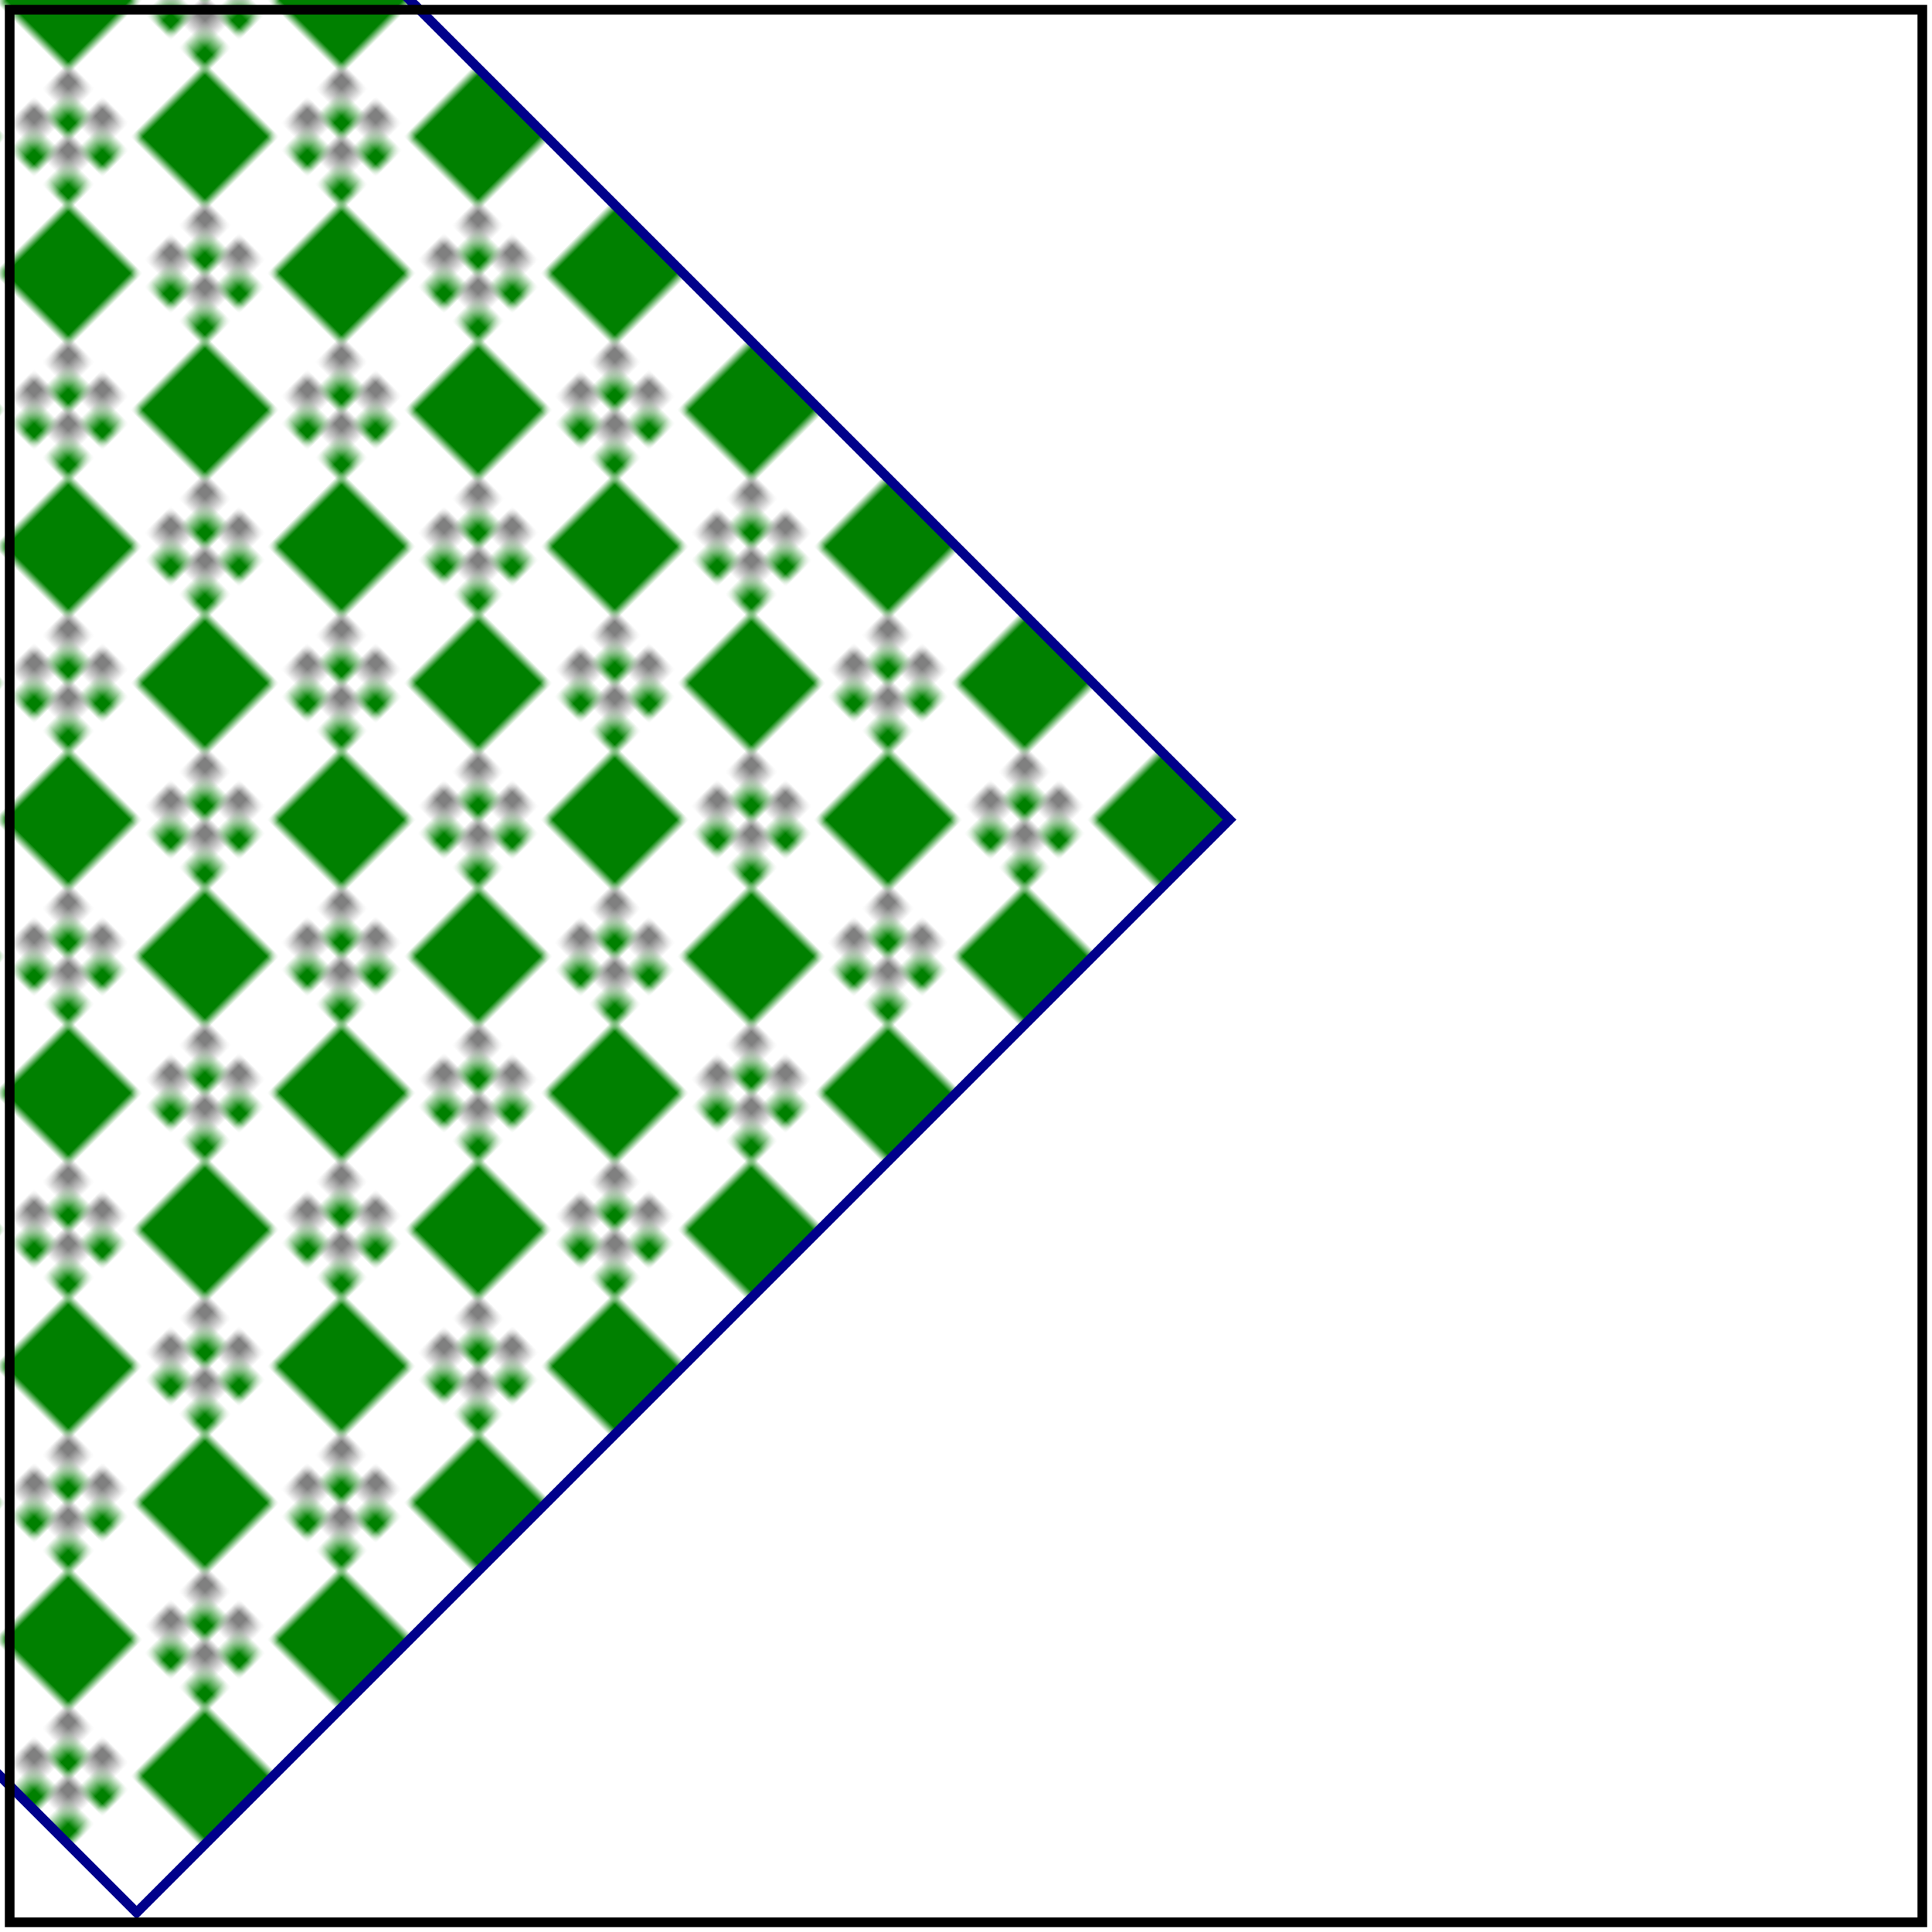 <svg id="svg1" viewBox="0 0 200 200" xmlns="http://www.w3.org/2000/svg">
    <title>Intricate `pattern` 8</title>

    <pattern id="patt2" patternContentUnits="objectBoundingBox" x="0" y="0" width="0.5" height="0.5">
        <rect id="rect1" x="0" y="0" width="0.25" height="0.25" fill="grey"/>
        <rect id="rect2" x="0.25" y="0.25" width="0.25" height="0.25" fill="green"/>
    </pattern>
    <pattern id="patt1" patternUnits="userSpaceOnUse" x="-10" y="0" width="20" height="20">
        <rect id="rect1" x="0" y="0" width="10" height="10" fill="url(#patt2)"/>
        <rect id="rect2" x="10" y="10" width="10" height="10" fill="green"/>
    </pattern>
    <rect id="rect3" x="-10" y="-30" width="160" transform="rotate(45)" height="160"
          fill="url(#patt1)" stroke="darkblue"/>

    <!-- image frame -->
    <rect id="frame" x="1" y="1" width="198" height="198" fill="none" stroke="black"/>
</svg>
